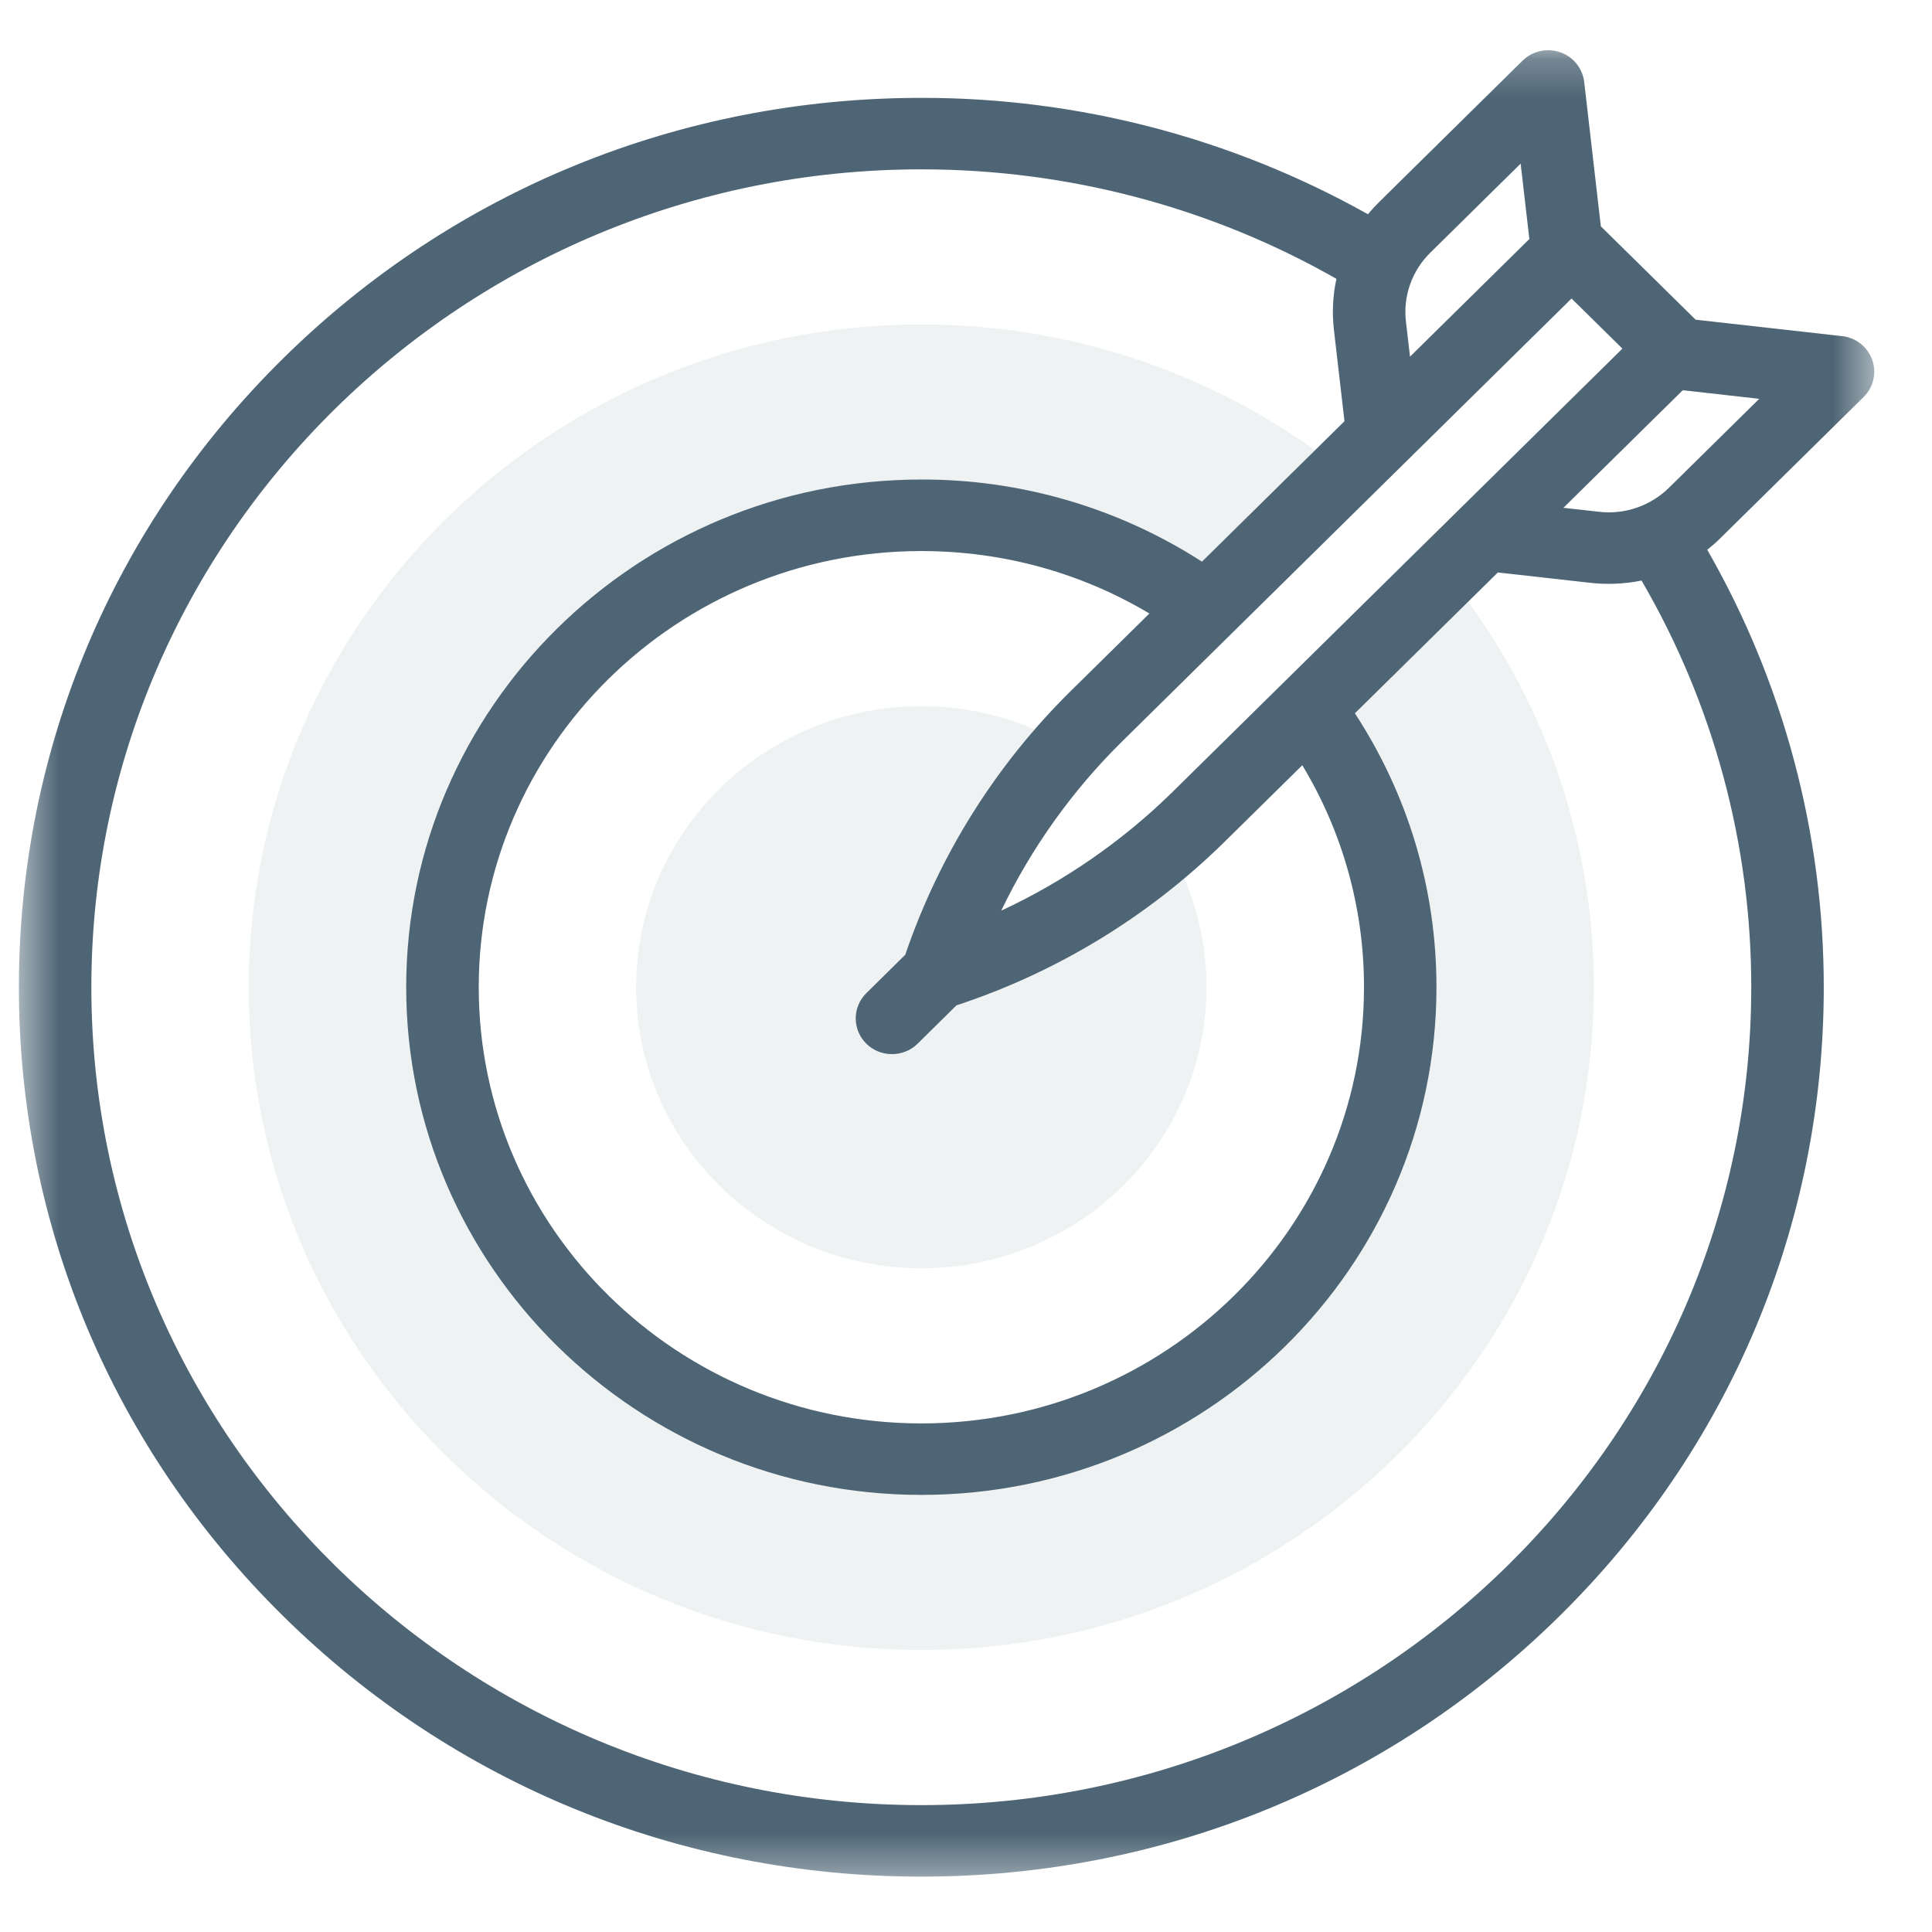 <svg width="49" height="49" viewBox="0 0 49 49" fill="none" xmlns="http://www.w3.org/2000/svg">
<g id="icon-target.7a203beb.svg" clip-path="url(#clip0_1_85)">
<g id="Clip path group">
<mask id="mask0_1_85" style="mask-type:luminance" maskUnits="userSpaceOnUse" x="0" y="1" width="48" height="47">
<g id="a">
<path id="Vector" d="M0.479 1.22H47.536V47.649H0.479V1.22Z" fill="white"/>
</g>
</mask>
<g mask="url(#mask0_1_85)">
<g id="Group">
<path id="Vector_2" d="M33.173 17.984C34.693 20.022 35.513 22.497 35.512 25.039C35.512 31.638 30.063 37.008 23.367 37.008C16.669 37.008 11.222 31.638 11.222 25.039C11.222 18.438 16.669 13.069 23.367 13.069C26.071 13.069 28.57 13.944 30.59 15.422L34.09 11.974C31.045 9.543 27.263 8.222 23.367 8.229C13.962 8.229 6.309 15.77 6.309 25.039C6.309 34.308 13.962 41.849 23.367 41.849C32.772 41.849 40.424 34.308 40.424 25.039C40.424 21.067 39.019 17.413 36.674 14.533L33.173 17.984Z" fill="#607987" fill-opacity="0.1"/>
<path id="Vector_3" d="M23.763 24.704C24.456 22.567 25.587 20.599 27.084 18.924C25.958 18.258 24.674 17.908 23.367 17.91C19.378 17.91 16.134 21.108 16.134 25.039C16.134 28.969 19.378 32.167 23.367 32.167C27.356 32.167 30.6 28.97 30.6 25.039C30.601 23.773 30.26 22.531 29.612 21.444C27.905 22.918 25.915 24.028 23.764 24.704H23.763Z" fill="#607987" fill-opacity="0.1"/>
<path id="Vector_4" d="M47.267 10.068C47.389 9.948 47.474 9.796 47.513 9.629C47.551 9.463 47.541 9.288 47.484 9.127C47.426 8.965 47.324 8.823 47.189 8.716C47.054 8.61 46.891 8.543 46.72 8.525L43.005 8.108L40.601 5.74L40.179 2.078C40.158 1.908 40.09 1.747 39.982 1.613C39.874 1.48 39.731 1.38 39.568 1.325C39.405 1.268 39.23 1.259 39.061 1.296C38.893 1.334 38.738 1.418 38.615 1.539L34.979 5.123C34.879 5.223 34.783 5.326 34.695 5.434C31.235 3.494 27.334 2.477 23.367 2.482C17.254 2.482 11.506 4.828 7.183 9.088C2.86 13.348 0.479 19.013 0.479 25.039C0.479 31.063 2.859 36.728 7.183 40.989C11.506 45.25 17.253 47.596 23.367 47.596C29.48 47.596 35.228 45.25 39.551 40.989C43.874 36.728 46.255 31.064 46.255 25.039C46.255 21.135 45.235 17.317 43.3 13.944C43.414 13.853 43.525 13.756 43.631 13.651L47.267 10.068ZM42.332 12.368C42.1 12.597 41.82 12.77 41.512 12.876C41.204 12.982 40.876 13.018 40.553 12.98L39.652 12.879L42.679 9.897L44.618 10.115L42.332 12.368ZM29.744 20.08C28.476 21.326 27.004 22.347 25.393 23.097C26.159 21.503 27.194 20.053 28.453 18.811L39.858 7.571L41.148 8.842L29.744 20.08ZM22.959 24.216L22.953 24.221L21.973 25.188C21.888 25.271 21.82 25.371 21.774 25.481C21.727 25.591 21.703 25.709 21.703 25.829C21.703 25.948 21.727 26.066 21.773 26.176C21.819 26.287 21.887 26.386 21.972 26.47C22.145 26.641 22.379 26.736 22.622 26.735C22.858 26.735 23.093 26.647 23.272 26.471L24.252 25.504L24.258 25.498C26.807 24.659 29.129 23.244 31.044 21.364L33.029 19.408C34.056 21.107 34.597 23.054 34.594 25.039C34.594 31.139 29.559 36.101 23.368 36.101C17.177 36.101 12.142 31.139 12.142 25.039C12.142 18.939 17.177 13.976 23.368 13.976C25.427 13.976 27.409 14.521 29.151 15.56L27.155 17.527C25.256 19.4 23.819 21.691 22.959 24.216ZM38.567 4.15L38.788 6.062L35.761 9.046L35.658 8.157C35.62 7.837 35.657 7.513 35.765 7.21C35.872 6.906 36.048 6.631 36.279 6.406L38.567 4.15ZM44.416 25.039C44.416 36.477 34.973 45.782 23.367 45.782C11.76 45.782 2.317 36.477 2.317 25.039C2.317 13.6 11.761 4.295 23.367 4.295C27.079 4.295 30.706 5.254 33.895 7.072C33.804 7.489 33.781 7.924 33.831 8.362L34.099 10.683L30.485 14.245C28.363 12.879 25.891 12.155 23.367 12.162C16.163 12.162 10.302 17.939 10.302 25.039C10.302 32.139 16.163 37.914 23.367 37.914C30.571 37.914 36.432 32.139 36.432 25.039C36.432 22.556 35.718 20.166 34.363 18.091L37.989 14.519L40.345 14.783C40.775 14.83 41.21 14.81 41.633 14.724C43.458 17.855 44.418 21.415 44.416 25.039Z" fill="#4E6575"/>
</g>
</g>
</g>
</g>
<defs>
<clipPath id="clip0_1_85">
<rect width="48" height="48" fill="white" transform="translate(0.37 0.5)"/>
</clipPath>
</defs>
</svg>
